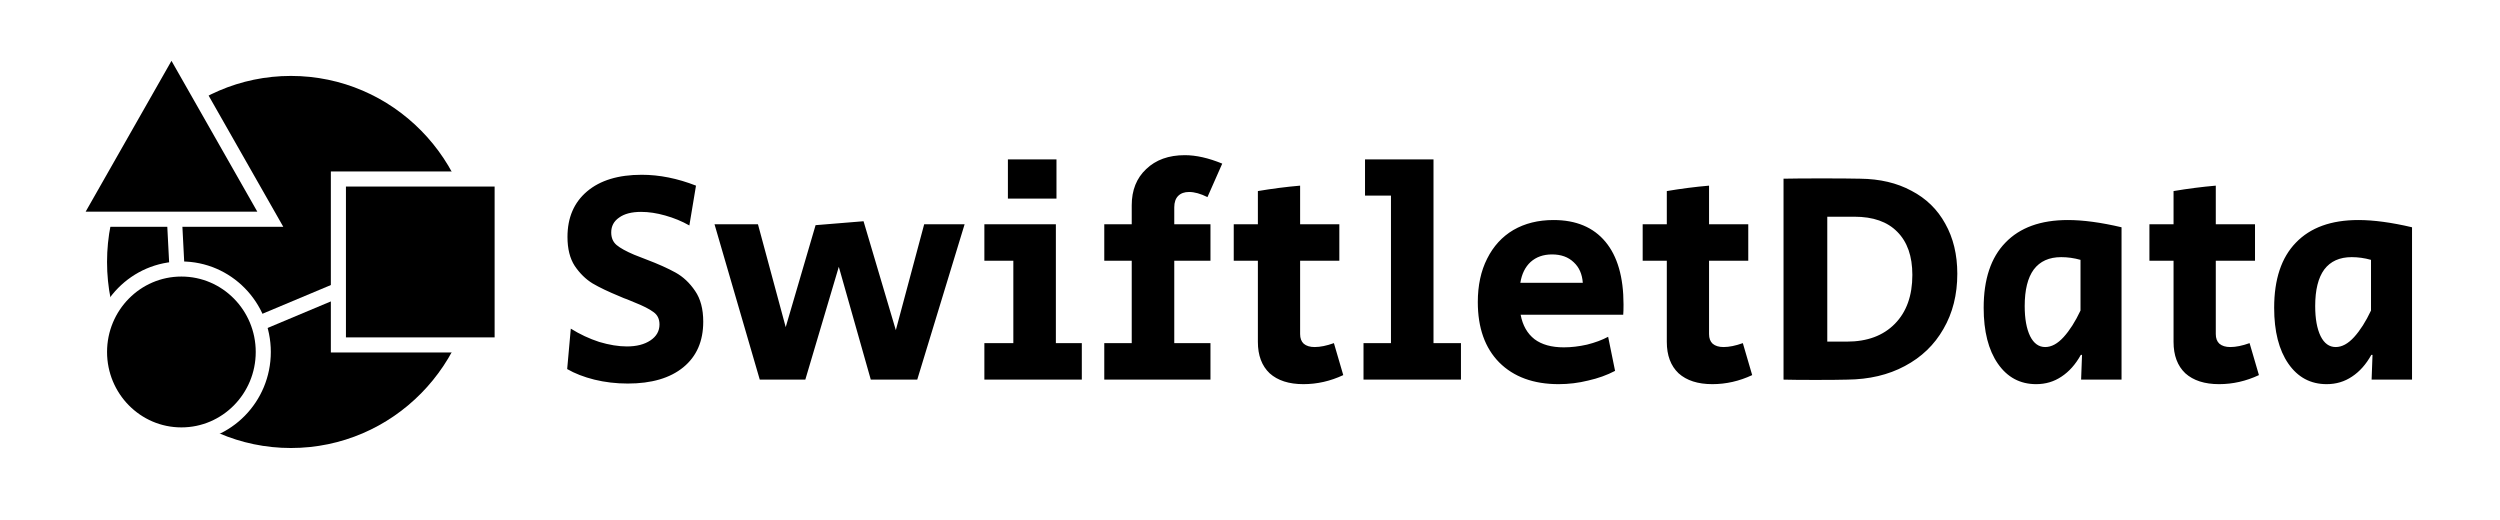 <svg width="4972" height="1034" viewBox="0 0 4972 1034" fill="none" xmlns="http://www.w3.org/2000/svg">
<rect width="4972" height="1034" fill="white"/>
<path d="M578.592 856C761.708 856 909.295 705.538 909.295 521C909.295 336.462 761.708 186 578.592 186C395.476 186 247.889 336.462 247.889 521C247.889 705.538 395.476 856 578.592 856Z" fill="black" stroke="black" stroke-width="70"/>
<line y1="-15" x2="508.862" y2="-15" transform="matrix(-0.922 0.387 -0.378 -0.926 810.226 503)" stroke="white" stroke-width="30"/>
<path d="M359.772 684.5L341.044 321" stroke="white" stroke-width="30"/>
<path d="M354.081 113.581L341.044 90.672L328.007 113.581L157.283 413.581L144.525 436H170.32H511.768H537.563L524.805 413.581L354.081 113.581Z" fill="black" stroke="white" stroke-width="30"/>
<path d="M360.757 865C450.901 865 523.609 790.922 523.609 700C523.609 609.078 450.901 535 360.757 535C270.614 535 197.906 609.078 197.906 700C197.906 790.922 270.614 865 360.757 865Z" fill="black" stroke="white" stroke-width="30"/>
<rect x="673.002" y="356" width="325.703" height="330" fill="black" stroke="white" stroke-width="30"/>
<path d="M1248.6 762.8C1225.4 762.8 1203.2 760.2 1182 755C1161.2 749.8 1143.2 742.8 1128 734L1135.2 653.6C1153.2 664.8 1172 673.6 1191.6 680C1211.6 686 1230 689 1246.8 689C1266 689 1281.6 685 1293.6 677C1305.6 669 1311.6 658.4 1311.6 645.2C1311.6 634.4 1307.6 626.2 1299.6 620.6C1291.6 614.6 1279 608.2 1261.8 601.4L1247.4 595.4C1245.4 594.6 1243.2 593.8 1240.8 593C1238.4 591.8 1235.6 590.6 1232.4 589.4C1210 580.2 1192 571.6 1178.4 563.6C1164.8 555.2 1153 543.6 1143 528.8C1133.4 514 1128.6 494.8 1128.6 471.2C1128.6 432.8 1141.6 402.6 1167.6 380.6C1193.6 358.6 1229.8 347.6 1276.2 347.6C1311.4 347.6 1347.4 354.8 1384.2 369.2L1371 448.4C1356.2 440 1340.2 433.4 1323 428.6C1306.2 423.8 1290.2 421.4 1275 421.4C1256.2 421.4 1241.6 425.2 1231.2 432.8C1220.8 440 1215.6 449.8 1215.6 462.2C1215.6 473 1219.2 481.4 1226.4 487.4C1233.6 493.4 1245.2 499.8 1261.2 506.6L1285.8 516.2C1309 525 1328.2 533.6 1343.4 542C1358.6 550.4 1371.6 562.6 1382.4 578.6C1393.2 594.2 1398.6 614.6 1398.6 639.8C1398.6 678.6 1385.4 708.8 1359 730.4C1332.6 752 1295.8 762.8 1248.6 762.8ZM1421.02 446H1507.42L1562.62 650.6L1622.02 447.8L1717.42 440L1781.62 656.6L1838.02 446H1918.42L1824.22 755H1731.82L1668.22 530.6L1601.62 755H1511.02L1421.02 446ZM2004.52 317H2101.12V395H2004.52V317ZM1957.72 682.4H2015.32V518.6H1957.72V446H2099.92V682.4H2151.52V755H1957.72V682.4ZM2196.18 682.4H2250.78V518.6H2196.18V446H2250.78V408.2C2250.78 378.2 2260.38 354.2 2279.58 336.2C2298.78 317.8 2324.38 308.6 2356.38 308.6C2378.78 308.6 2403.58 314.2 2430.78 325.4L2401.38 392C2387.78 385.2 2375.58 381.8 2364.78 381.8C2355.58 381.8 2348.38 384.4 2343.18 389.6C2337.98 394.8 2335.38 402.4 2335.38 412.4V446H2407.38V518.6H2335.38V682.4H2407.38V755H2196.18V682.4ZM2592.27 764C2563.47 764 2541.07 756.8 2525.07 742.4C2509.47 727.6 2501.67 706.8 2501.67 680V518.6H2453.67V446H2501.67V380C2530.07 375.2 2558.07 371.6 2585.67 369.2V446H2663.67V518.6H2585.67V664.4C2585.67 672.8 2588.07 679.2 2592.87 683.6C2598.07 688 2605.27 690.2 2614.47 690.2C2625.67 690.2 2638.47 687.6 2652.87 682.4L2671.47 746C2645.87 758 2619.47 764 2592.27 764ZM2711.75 682.4H2766.35V389H2714.75V317H2850.95V682.4H2905.55V755H2711.75V682.4ZM3099.86 764C3049.86 764 3010.46 749.6 2981.66 720.8C2953.26 692 2939.06 652 2939.06 600.8C2939.06 567.6 2945.26 538.8 2957.66 514.4C2970.06 489.6 2987.46 470.6 3009.86 457.4C3032.66 444.2 3059.26 437.6 3089.66 437.6C3134.46 437.6 3168.86 452 3192.86 480.8C3216.86 509.6 3228.86 551.2 3228.86 605.6C3228.86 614.8 3228.66 621.6 3228.26 626H3024.26C3028.26 647.2 3037.46 663.4 3051.86 674.6C3066.26 685.4 3085.66 690.8 3110.06 690.8C3124.86 690.8 3140.26 689 3156.26 685.4C3172.26 681.4 3186.26 676.2 3198.26 669.8L3212.06 737.6C3196.06 746 3178.26 752.4 3158.66 756.8C3139.46 761.6 3119.86 764 3099.86 764ZM3147.86 562.4C3146.66 545.2 3140.66 531.6 3129.86 521.6C3119.06 511.2 3104.66 506 3086.66 506C3069.46 506 3055.26 511 3044.06 521C3033.26 531 3026.46 544.8 3023.66 562.4H3147.86ZM3405.55 764C3376.75 764 3354.35 756.8 3338.35 742.4C3322.75 727.6 3314.95 706.8 3314.95 680V518.6H3266.95V446H3314.95V380C3343.35 375.2 3371.35 371.6 3398.95 369.2V446H3476.95V518.6H3398.95V664.4C3398.95 672.8 3401.35 679.2 3406.15 683.6C3411.35 688 3418.55 690.2 3427.75 690.2C3438.95 690.2 3451.75 687.6 3466.15 682.4L3484.75 746C3459.15 758 3432.75 764 3405.55 764ZM3610.69 755.6C3582.29 755.6 3561.09 755.4 3547.09 755V355.4C3564.29 355 3589.69 354.8 3623.29 354.8C3657.29 354.8 3682.69 355 3699.49 355.4C3738.69 355.8 3772.69 363.8 3801.49 379.4C3830.69 394.6 3853.09 416.4 3868.69 444.8C3884.69 473.2 3892.69 506.4 3892.69 544.4C3892.69 586 3883.49 622.6 3865.09 654.2C3847.09 685.8 3821.49 710.4 3788.29 728C3755.49 745.6 3717.29 754.6 3673.69 755C3659.69 755.4 3638.69 755.6 3610.69 755.6ZM3673.09 679.4C3713.49 679.4 3745.29 667.6 3768.49 644C3791.69 620.4 3803.29 588 3803.29 546.8C3803.29 509.6 3793.29 481 3773.29 461C3753.69 441 3725.29 431 3688.09 431H3634.09V679.4H3673.09ZM4049.52 764C4017.52 764 3992.12 750.4 3973.32 723.2C3954.52 696 3945.12 659 3945.12 612.2C3945.12 555.4 3959.52 512.2 3988.32 482.6C4017.12 452.6 4058.52 437.6 4112.52 437.6C4142.92 437.6 4178.52 442.4 4219.32 452V755H4138.92L4140.72 705.8H4138.32C4127.92 724.6 4115.12 739 4099.92 749C4085.12 759 4068.32 764 4049.52 764ZM4067.52 690.2C4079.92 690.2 4092.12 683.6 4104.12 670.4C4116.12 657.2 4127.32 639.6 4137.72 617.6V516.8C4124.92 513.2 4112.12 511.4 4099.32 511.4C4075.32 511.4 4057.12 519.6 4044.72 536C4032.72 552.4 4026.72 576.6 4026.72 608.6C4026.72 633.8 4030.32 653.8 4037.52 668.6C4044.72 683 4054.72 690.2 4067.52 690.2ZM4413.36 764C4384.56 764 4362.16 756.8 4346.16 742.4C4330.56 727.6 4322.76 706.8 4322.76 680V518.6H4274.76V446H4322.76V380C4351.16 375.2 4379.16 371.6 4406.76 369.2V446H4484.76V518.6H4406.76V664.4C4406.76 672.8 4409.16 679.2 4413.96 683.6C4419.16 688 4426.36 690.2 4435.56 690.2C4446.76 690.2 4459.56 687.6 4473.96 682.4L4492.56 746C4466.96 758 4440.56 764 4413.36 764ZM4627.25 764C4595.25 764 4569.85 750.4 4551.05 723.2C4532.25 696 4522.85 659 4522.85 612.2C4522.85 555.4 4537.25 512.2 4566.05 482.6C4594.85 452.6 4636.25 437.6 4690.25 437.6C4720.65 437.6 4756.25 442.4 4797.05 452V755H4716.65L4718.45 705.8H4716.05C4705.65 724.6 4692.85 739 4677.65 749C4662.85 759 4646.05 764 4627.25 764ZM4645.25 690.2C4657.65 690.2 4669.85 683.6 4681.85 670.4C4693.85 657.2 4705.05 639.6 4715.45 617.6V516.8C4702.65 513.2 4689.85 511.4 4677.05 511.4C4653.05 511.4 4634.85 519.6 4622.45 536C4610.45 552.4 4604.45 576.6 4604.45 608.6C4604.45 633.8 4608.05 653.8 4615.25 668.6C4622.45 683 4632.45 690.2 4645.25 690.2Z" fill="black"/>
</svg>
